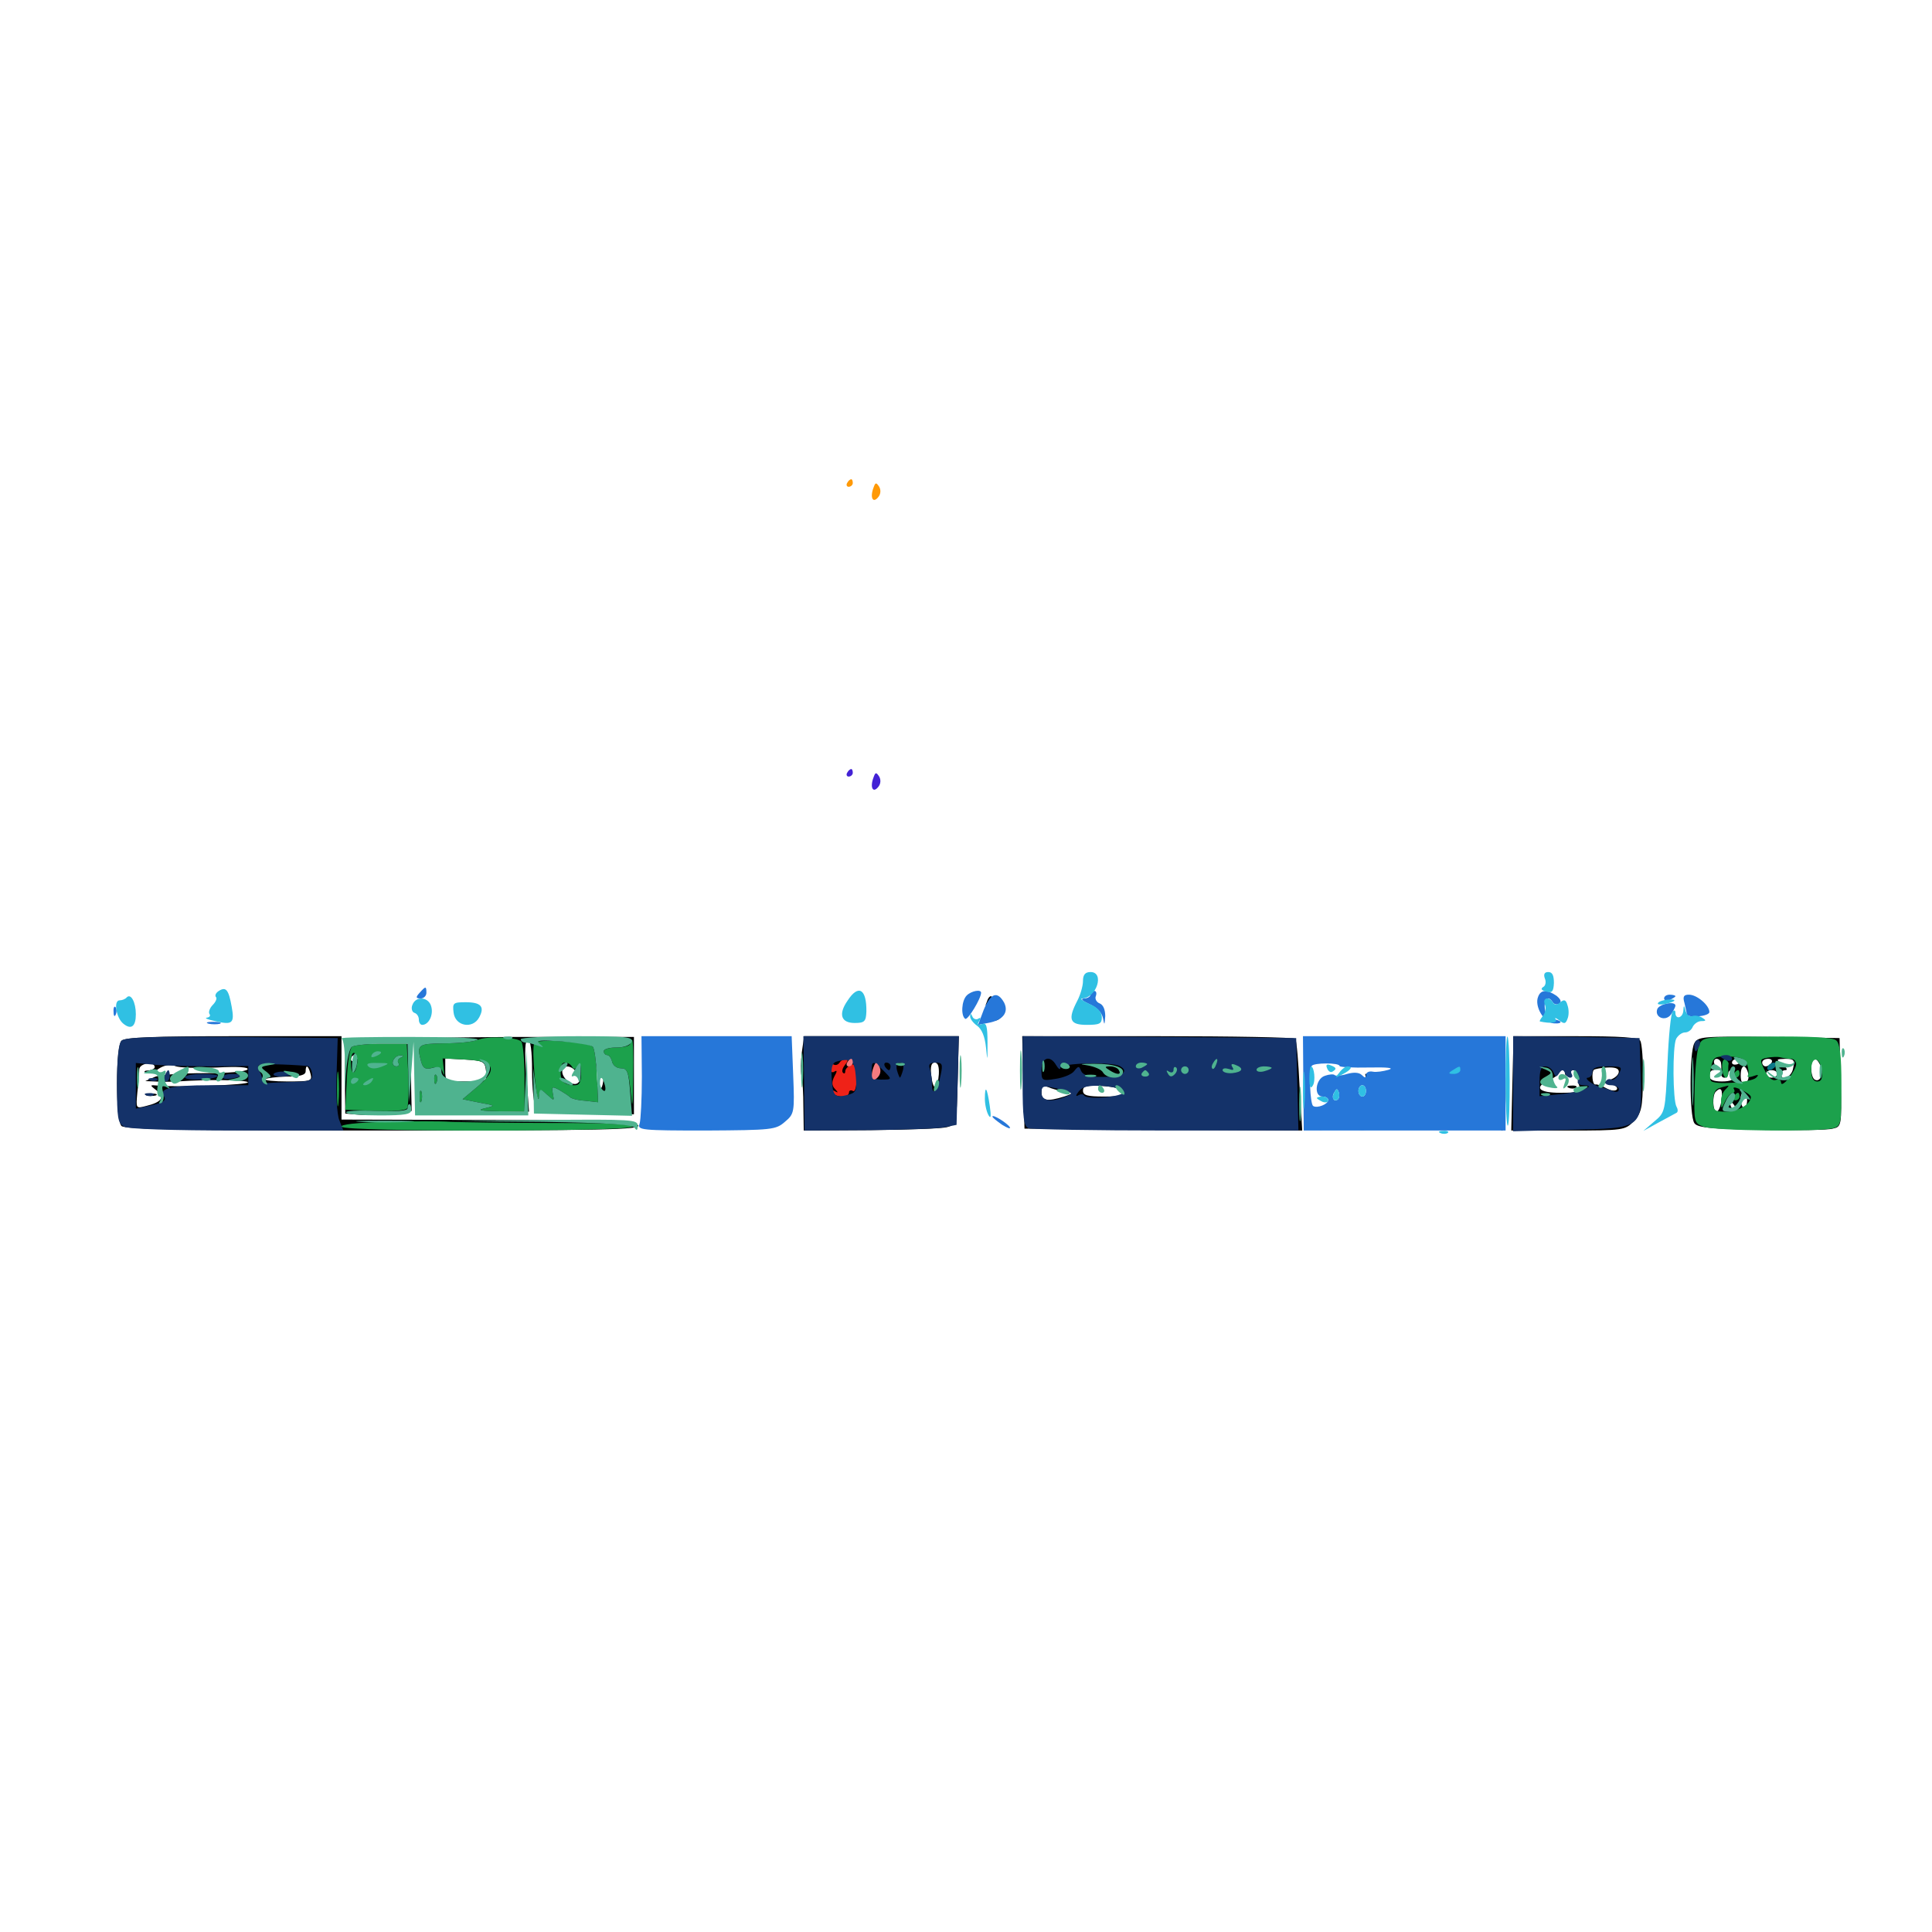 <svg xmlns="http://www.w3.org/2000/svg" viewBox="0 -1000 1000 1000">
	<path fill="#000000" d="M510.938 -481.836C509.766 -479.102 509.961 -478.906 511.914 -480.664C513.281 -482.031 513.867 -483.594 513.281 -484.18C512.695 -484.766 511.523 -483.789 510.938 -481.836ZM498.438 -477.344C498.438 -474.609 498.828 -473.633 499.414 -475C499.805 -476.172 499.805 -478.516 499.414 -479.883C498.828 -481.055 498.438 -480.078 498.438 -477.344ZM517.773 -477.93C517.578 -475.586 516.016 -473.242 514.258 -472.852C510.938 -472.07 510.938 -471.875 514.258 -471.68C517.969 -471.484 520.508 -475.781 518.945 -479.688C518.359 -481.055 517.773 -480.273 517.773 -477.93ZM62.891 -461.328C59.766 -458.203 59.766 -420.312 62.891 -417.188C64.648 -415.43 97.461 -414.844 198.828 -414.844C312.109 -414.844 332.227 -415.234 330.273 -417.578C328.516 -419.727 314.062 -420.312 252.344 -420.312L176.758 -420.508V-442.188V-463.672H121.094C80.273 -463.672 64.648 -463.086 62.891 -461.328ZM80.078 -447.656C80.078 -446.875 78.516 -446.094 76.758 -445.898C74.609 -445.898 74.219 -445.312 75.586 -444.727C76.953 -444.336 79.883 -445.117 82.227 -446.875C84.961 -448.633 87.891 -449.219 90.625 -448.242C92.773 -447.266 102.539 -447.07 112.109 -447.461C123.242 -448.047 128.906 -447.656 128.125 -446.484C127.344 -445.312 117.969 -444.531 105.859 -444.531C94.336 -444.531 82.812 -443.75 80.078 -442.578L75.195 -440.43L80.078 -440.234C82.812 -440.039 88.086 -440.039 91.797 -440.234C108.203 -441.406 127.344 -441.016 128.32 -439.844C129.102 -438.477 93.164 -437.109 82.031 -438.086C77.344 -438.477 77.344 -438.477 81.055 -435.547C85.547 -432.227 83.789 -429.492 75.586 -427.539C70.312 -426.172 70.312 -426.172 71.094 -434.57C71.68 -439.258 72.07 -444.727 72.07 -446.484C72.266 -449.805 80.078 -450.781 80.078 -447.656ZM156.25 -446.484C156.25 -447.266 151.367 -448.047 145.117 -448.047C139.062 -448.047 134.766 -447.461 135.547 -446.68C137.305 -444.727 156.25 -444.531 156.25 -446.484ZM160.742 -444.141C161.719 -440.43 160.742 -440.234 148.828 -440.234C141.797 -440.234 136.523 -440.82 137.305 -441.406C137.891 -441.992 142.969 -442.578 148.242 -442.773C155.273 -442.773 158.203 -443.555 158.203 -445.508C158.203 -449.219 159.57 -448.633 160.742 -444.141ZM75.781 -433.008C74.414 -433.594 75.391 -433.984 78.125 -433.984C80.859 -433.984 81.836 -433.594 80.664 -433.008C79.297 -432.617 76.953 -432.617 75.781 -433.008ZM210.938 -461.719C215.82 -460.938 218.555 -460.156 217.383 -460.156C215.625 -459.766 214.844 -454.883 214.844 -442.188V-424.609H244.336H273.828L272.461 -443.164C271.484 -456.445 271.68 -461.719 273.242 -461.719C274.609 -461.719 275.391 -456.25 275.391 -445.703C275.391 -436.719 276.367 -428.125 277.344 -426.562C278.711 -424.219 284.18 -423.633 303.711 -423.438L328.125 -423.242V-443.359V-463.281H265.234C230.469 -463.086 206.055 -462.5 210.938 -461.719ZM318.359 -459.766C311.328 -461.914 308.594 -461.914 308.594 -459.766C308.594 -458.789 311.914 -457.812 316.016 -458.008C322.461 -458.203 322.656 -458.398 318.359 -459.766ZM312.5 -445.117C312.5 -440.234 311.719 -436.328 310.547 -436.328C309.57 -436.328 308.594 -440.234 308.594 -445.117C308.594 -450 309.57 -453.906 310.547 -453.906C311.719 -453.906 312.5 -450 312.5 -445.117ZM251.562 -445.703C252.148 -440.234 251.953 -440.234 241.406 -440.234C230.469 -440.234 230.469 -440.234 230.469 -446.289V-452.148L240.82 -451.562C250.195 -450.977 250.977 -450.586 251.562 -445.703ZM298.828 -444.336C300.195 -441.602 300.195 -440.039 298.828 -439.258C296.289 -437.695 291.016 -441.797 291.016 -445.312C291.016 -449.414 296.484 -448.633 298.828 -444.336ZM415.039 -455.469C414.453 -450.781 414.453 -445.312 414.844 -443.164C415.43 -441.016 415.82 -433.789 415.82 -427.148L416.016 -414.844L450.781 -415.039C469.727 -415.234 487.5 -415.82 490.234 -416.602C495.117 -417.969 495.117 -418.359 495.703 -440.82L496.289 -463.672H456.25H416.211ZM455.078 -449.219C455.078 -449.609 454.297 -450 453.125 -450C452.148 -450 451.172 -449.023 451.172 -447.852C451.172 -446.875 452.148 -446.484 453.125 -447.07C454.297 -447.656 455.078 -448.633 455.078 -449.219ZM460.938 -448.047C460.938 -449.219 459.961 -450 458.789 -450C457.812 -450 457.422 -449.219 458.008 -448.047C458.594 -447.07 459.57 -446.094 460.156 -446.094C460.547 -446.094 460.938 -447.07 460.938 -448.047ZM485.938 -443.945C485.352 -435.547 483.008 -434.961 482.031 -443.164C481.445 -447.852 482.031 -450 483.789 -450C485.547 -450 486.133 -447.852 485.938 -443.945ZM529.688 -439.844L530.273 -415.82L602.148 -415.234L674.023 -414.844L672.656 -437.695C672.07 -450.391 671.094 -461.328 670.508 -462.305C670.117 -463.086 638.086 -463.672 599.414 -463.672H529.102ZM546.875 -447.852C546.875 -450.977 540.82 -451.953 539.844 -449.023C537.5 -442.969 540.43 -440.43 547.852 -442.188C556.641 -444.141 558.398 -445.703 554.688 -448.047C550.781 -450.586 548.242 -450.391 549.805 -448.047C550.391 -447.07 550 -446.094 549.023 -446.094C547.852 -446.094 546.875 -446.875 546.875 -447.852ZM656.25 -450C656.25 -449.023 654.883 -448.047 653.32 -448.047C651.758 -448.047 650.391 -447.266 650.391 -446.094C650.391 -445.117 649.609 -444.141 648.633 -444.141C647.266 -444.141 647.07 -447.461 648.242 -451.562C648.828 -452.93 656.25 -451.562 656.25 -450ZM568.359 -448.047C562.891 -451.562 558.008 -449.805 559.766 -445.312C560.742 -442.773 567.383 -442.383 569.727 -444.922C570.508 -445.703 569.922 -447.07 568.359 -448.047ZM580.078 -448.047C577.344 -449.805 574.414 -450.586 574.023 -449.609C574.023 -449.219 573.633 -447.461 573.242 -445.508C572.656 -442.578 573.047 -442.383 575.586 -444.531C577.344 -445.898 579.102 -446.875 579.492 -446.68C579.688 -446.289 580.664 -446.094 581.641 -446.094C582.422 -446.094 581.641 -447.07 580.078 -448.047ZM591.797 -445.703C591.797 -448.242 586.328 -450.195 585.156 -448.438C584.57 -447.461 584.961 -445.703 586.133 -444.141C587.305 -441.992 587.891 -441.797 587.891 -443.75C587.891 -445.117 588.867 -445.703 589.844 -445.117C591.016 -444.531 591.797 -444.727 591.797 -445.703ZM596.094 -443.75C597.852 -445.508 597.852 -446.68 596.094 -448.438C594.336 -450.195 593.75 -449.805 593.75 -446.094C593.75 -442.383 594.336 -441.992 596.094 -443.75ZM619.141 -448.047C615.039 -450.586 599.219 -450.195 600.195 -447.461C601.172 -444.531 609.766 -444.141 611.914 -447.07C612.695 -448.242 613.867 -448.047 615.039 -446.289C616.016 -444.922 617.773 -444.336 619.141 -445.117C620.898 -446.289 621.094 -446.875 619.141 -448.047ZM644.531 -447.07C644.531 -448.047 639.648 -449.219 633.594 -449.414C625.586 -449.805 622.852 -449.414 623.633 -447.461C624.609 -444.531 644.531 -443.945 644.531 -447.07ZM658.203 -445.312C658.203 -445.703 656.836 -446.094 655.078 -446.094C653.516 -446.094 652.734 -445.117 653.32 -444.141C654.492 -442.383 658.203 -443.164 658.203 -445.312ZM549.805 -435.352C555.859 -434.375 556.055 -434.18 550.781 -432.422C541.992 -429.688 539.062 -430.273 539.062 -434.57C539.062 -437.695 539.844 -438.281 542.578 -437.305C544.336 -436.523 547.656 -435.547 549.805 -435.352ZM581.641 -434.961C582.227 -433.203 579.297 -432.422 571.484 -432.422C562.891 -432.422 560.547 -433.008 560.547 -435.547C560.547 -437.891 562.5 -438.281 570.703 -437.891C576.562 -437.5 581.055 -436.328 581.641 -434.961ZM729.102 -462.305C727.148 -462.891 728.32 -463.281 731.445 -463.281C734.766 -463.281 736.133 -462.891 734.961 -462.305C733.594 -461.914 730.859 -461.914 729.102 -462.305ZM765.234 -462.305C763.672 -462.891 764.258 -463.477 766.406 -463.477C768.555 -463.672 769.727 -463.086 768.945 -462.5C768.359 -461.914 766.602 -461.719 765.234 -462.305ZM782.812 -439.258L782.227 -414.844H811.719C840.43 -414.844 841.211 -415.039 845.703 -419.727C849.609 -424.023 850.195 -426.562 850.391 -441.602C850.586 -451.172 849.805 -459.961 849.023 -461.328C847.852 -463.086 838.867 -463.672 815.43 -463.672H783.398ZM803.711 -446.094C801.758 -449.023 796.875 -448.438 796.875 -445.117C796.875 -443.555 797.852 -442.188 799.023 -442.188C800 -442.188 800.391 -443.164 799.609 -444.531C798.633 -446.094 799.219 -446.289 801.562 -445.508C803.516 -444.727 804.492 -444.922 803.711 -446.094ZM837.891 -445.312C837.891 -443.75 835.938 -441.992 833.594 -441.211L829.102 -439.648L833.594 -438.867C835.938 -438.477 837.5 -437.109 836.914 -436.133C836.133 -435.156 833.984 -435.352 831.445 -436.719C829.102 -438.086 826.562 -438.867 825.781 -438.672C824.219 -438.281 823.633 -444.922 825 -446.289C825.586 -446.68 828.516 -447.266 831.836 -447.461C835.742 -447.656 837.891 -447.07 837.891 -445.312ZM810.156 -444.727C809.766 -443.75 810.547 -443.164 811.523 -443.164C812.695 -443.164 813.281 -443.75 813.086 -444.727C812.695 -445.508 813.477 -446.094 814.453 -446.094C815.625 -446.094 816.406 -444.922 816.406 -443.359C816.406 -441.797 816.992 -439.258 817.578 -437.5C818.555 -434.961 816.992 -434.375 807.617 -434.375C795.898 -434.375 793.75 -437.305 802.344 -441.211C804.688 -442.188 806.641 -443.75 806.641 -444.531C806.641 -445.508 807.617 -446.094 808.594 -446.094C809.766 -446.094 810.352 -445.508 810.156 -444.727ZM812.109 -436.914C810.547 -437.5 811.133 -438.086 813.281 -438.086C815.43 -438.281 816.602 -437.695 815.82 -437.109C815.234 -436.523 813.477 -436.328 812.109 -436.914ZM876.953 -459.961C874.414 -455.273 874.414 -422.656 876.953 -418.75C878.32 -416.406 884.961 -415.625 911.328 -415.234C929.297 -414.844 946.094 -415.039 948.633 -415.82C953.125 -416.797 953.32 -417.188 952.734 -439.844L952.148 -462.695L915.625 -463.281C881.055 -463.672 878.906 -463.477 876.953 -459.961ZM890.82 -449.609C891.016 -448.242 891.016 -445.898 890.82 -444.727C890.625 -443.359 891.406 -442.188 892.578 -442.188C893.555 -442.188 894.531 -443.164 894.531 -444.141C894.531 -445.312 895.312 -446.094 896.094 -446.094C897.07 -446.094 897.852 -444.727 897.852 -443.164C897.852 -441.211 895.703 -440.234 891.211 -440.234C886.719 -440.234 884.766 -441.211 884.766 -443.164C884.766 -444.727 885.547 -446.094 886.719 -446.094C887.695 -446.094 888.086 -447.461 887.5 -449.023C886.719 -450.586 887.305 -451.953 888.477 -451.953C889.648 -451.953 890.82 -450.781 890.82 -449.609ZM902.344 -451.172C902.344 -450.781 900.977 -450 899.414 -449.219C897.852 -448.633 896.484 -449.023 896.484 -450C896.484 -451.172 897.852 -451.953 899.414 -451.953C900.977 -451.953 902.344 -451.562 902.344 -451.172ZM916.992 -450C916.406 -449.023 915.039 -448.047 913.867 -448.047C912.891 -448.047 912.109 -449.023 912.109 -450C912.109 -451.172 913.477 -451.953 915.234 -451.953C916.797 -451.953 917.578 -451.172 916.992 -450ZM928.125 -447.07C927.344 -442.383 921.875 -440.039 921.875 -444.141C921.875 -445.312 922.852 -446.094 924.219 -446.094C925.391 -446.094 924.805 -447.461 922.656 -449.023C919.141 -451.758 919.141 -451.758 924.023 -451.953C928.516 -451.953 929.102 -451.367 928.125 -447.07ZM942.383 -448.047C943.75 -443.555 941.992 -439.648 939.258 -441.211C936.914 -442.773 936.914 -451.953 939.258 -451.953C940.234 -451.953 941.602 -450.195 942.383 -448.047ZM904.883 -444.336C905.469 -442.188 904.688 -440.039 903.32 -439.453C901.758 -438.867 900.977 -440.234 900.977 -443.359C900.977 -449.023 903.516 -449.609 904.883 -444.336ZM919.922 -444.141C919.922 -443.164 918.555 -442.188 916.992 -442.188C915.43 -442.188 914.062 -443.164 914.062 -444.141C914.062 -445.312 915.43 -446.094 916.992 -446.094C918.555 -446.094 919.922 -445.312 919.922 -444.141ZM891.016 -430.469C890.625 -427.344 889.453 -424.609 888.477 -424.609C886.523 -424.609 886.133 -433.008 888.086 -434.961C890.82 -437.695 891.797 -436.133 891.016 -430.469ZM904.297 -430.469C904.297 -428.32 903.516 -426.562 902.734 -426.562C901.953 -426.562 901.172 -428.32 900.977 -430.469C900.781 -432.617 901.367 -434.375 902.539 -434.375C903.516 -434.375 904.297 -432.617 904.297 -430.469ZM898.047 -425.586C897.461 -425 896.289 -425.977 895.703 -427.93C894.531 -430.664 894.727 -430.859 896.68 -429.102C898.047 -427.734 898.633 -426.172 898.047 -425.586ZM179.102 -458.398C178.711 -457.422 178.516 -449.414 178.516 -440.234L178.711 -423.633L185.547 -423.047C189.258 -422.656 197.07 -422.852 202.734 -423.633L213.086 -425L212.695 -442.383L212.109 -459.766H196.094C187.109 -459.766 179.492 -459.18 179.102 -458.398ZM185.547 -453.125C185.547 -452.539 184.766 -451.562 183.594 -450.977C182.617 -450.391 181.641 -450.781 181.641 -451.758C181.641 -452.93 182.617 -453.906 183.594 -453.906C184.766 -453.906 185.547 -453.516 185.547 -453.125ZM777.344 -445.898C777.344 -441.602 776.367 -436.328 775.391 -434.18C773.828 -431.445 774.023 -430.469 775.586 -430.469C777.148 -430.469 776.758 -429.102 774.805 -426.953C770.508 -422.266 770.508 -420.508 774.805 -422.07C777.344 -423.047 777.734 -422.461 776.953 -419.141C776.172 -416.797 776.562 -414.844 777.539 -414.844C778.516 -414.844 779.297 -423.633 779.297 -434.375C779.297 -445.117 778.906 -453.906 778.32 -453.906C777.734 -453.906 777.344 -450.391 777.344 -445.898ZM711.914 -450C717.188 -447.656 718.75 -447.656 718.75 -450C718.75 -451.172 716.406 -451.953 713.477 -451.758C708.594 -451.758 708.398 -451.562 711.914 -450ZM721.289 -450.586C720.703 -451.367 728.711 -451.562 739.062 -451.172C749.609 -450.781 758.594 -449.805 759.375 -449.219C759.961 -448.438 751.953 -448.242 741.602 -448.633C731.055 -449.023 722.07 -450 721.289 -450.586ZM707.422 -437.891C707.812 -432.812 707.227 -431.445 704.688 -431.641C702.734 -431.836 701.758 -431.055 702.344 -430.078C702.93 -429.102 706.055 -428.906 709.18 -429.492C712.695 -430.273 714.844 -429.883 714.844 -428.711C714.844 -427.344 716.406 -427.344 719.727 -428.516C725.391 -430.664 734.375 -430.469 734.375 -428.125C734.375 -427.344 735.742 -427.148 737.305 -427.734C738.867 -428.516 740.234 -428.125 740.234 -427.148C740.234 -426.172 736.914 -424.414 733.008 -423.438C727.148 -422.07 730.078 -421.68 747.461 -421.68C759.57 -421.68 769.531 -422.07 769.531 -422.461C769.531 -424.414 762.305 -428.32 758.789 -428.516C755.078 -428.711 755.078 -428.711 758.398 -430.664C761.914 -432.617 761.914 -432.812 758.398 -435.547C756.055 -437.305 749.023 -438.086 736.914 -438.281C726.172 -438.281 718.359 -439.062 717.578 -440.43C716.797 -441.992 722.656 -442.383 738.086 -441.797C750 -441.602 759.766 -441.797 759.766 -442.773C759.766 -443.555 747.852 -444.141 733.203 -444.141H706.641ZM713.867 -440.234C713.281 -439.258 711.719 -438.281 710.742 -438.281C709.57 -438.281 709.375 -439.258 709.961 -440.234C710.547 -441.406 712.109 -442.188 713.086 -442.188C714.258 -442.188 714.453 -441.406 713.867 -440.234ZM753.32 -429.297C754.102 -429.883 752.93 -430.469 750.781 -430.273C748.633 -430.273 748.047 -429.688 749.609 -429.102C750.977 -428.516 752.734 -428.711 753.32 -429.297ZM675.781 -423.242C675.781 -421.094 676.367 -420.508 677.344 -421.875C678.125 -423.047 680.078 -424.609 681.641 -425.195C683.594 -425.977 683.203 -426.367 680.273 -426.367C677.148 -426.562 675.781 -425.391 675.781 -423.242ZM745.117 -416.797L719.727 -415.625L746.68 -415.234C764.258 -415.039 773.242 -415.43 772.461 -416.797C771.875 -417.969 771.094 -418.555 770.898 -418.359C770.703 -418.164 759.18 -417.383 745.117 -416.797ZM681.25 -415.43C679.883 -416.016 680.859 -416.406 683.594 -416.406C686.328 -416.406 687.305 -416.016 686.133 -415.43C684.766 -415.039 682.422 -415.039 681.25 -415.43ZM699.805 -415.43C696.68 -415.82 699.219 -416.211 705.078 -416.211C710.938 -416.211 713.477 -415.82 710.547 -415.43C707.422 -415.039 702.734 -415.039 699.805 -415.43Z"/>
	<path fill="#ff9906" d="M438.477 -750C437.891 -749.023 438.281 -748.047 439.258 -748.047C440.43 -748.047 441.406 -749.023 441.406 -750C441.406 -751.172 441.016 -751.953 440.625 -751.953C440.039 -751.953 439.062 -751.172 438.477 -750ZM452.148 -747.656C450.195 -742.578 451.758 -739.258 454.492 -742.578C455.859 -744.141 456.055 -746.289 455.078 -748.047C453.516 -750.391 453.125 -750.391 452.148 -747.656Z"/>
	<path fill="#ef2218" d="M434.57 -450C433.789 -448.828 432.422 -448.438 431.445 -449.023C430.469 -449.805 429.688 -448.828 429.688 -447.07C429.688 -445.312 430.664 -444.531 431.836 -445.312C433.398 -446.289 433.398 -445.508 431.836 -442.773C430.469 -440.039 430.469 -438.086 432.227 -436.328C433.984 -434.375 433.984 -434.18 431.836 -435.352C430.078 -436.328 429.492 -436.133 430.469 -434.766C432.227 -431.836 439.453 -431.641 439.453 -434.57C439.453 -435.547 440.43 -435.938 441.406 -435.352C442.578 -434.57 443.359 -437.305 443.359 -441.992C443.359 -448.242 442.773 -449.609 440.43 -448.828C438.867 -448.047 437.5 -446.68 437.5 -445.508C437.5 -444.336 436.914 -444.141 436.328 -444.727C435.547 -445.508 436.133 -447.266 437.5 -449.023C439.062 -450.781 439.062 -451.953 437.891 -451.953C436.719 -451.953 435.156 -450.977 434.57 -450Z"/>
	<path fill="#1ca14c" d="M247.07 -461.719C244.922 -460.742 237.305 -459.961 230.078 -459.961C216.211 -459.766 215.625 -459.375 217.969 -450.586C218.945 -447.07 220.117 -446.289 223.633 -447.266C226.953 -448.047 228.516 -447.461 229.297 -444.727C229.883 -442.773 230.078 -443.75 229.688 -446.68L229.102 -452.148L241.016 -451.562C256.25 -450.781 258.008 -446.68 246.875 -437.305L239.453 -431.055L248.047 -429.297C256.641 -427.734 256.641 -427.734 250.977 -426.367C246.68 -425.391 248.633 -425 258.398 -424.805L271.484 -424.609V-441.797C271.484 -451.172 270.703 -459.766 269.922 -460.742C268.164 -463.281 252.148 -463.867 247.07 -461.719ZM879.492 -459.18C878.32 -456.836 877.344 -446.68 877.148 -436.719C876.758 -418.945 876.758 -418.75 881.836 -416.797C887.305 -414.648 941.406 -414.062 948.828 -416.016C952.93 -417.188 953.125 -418.164 953.125 -438.281C953.125 -453.711 952.344 -459.961 950.391 -461.523C948.633 -463.086 936.719 -463.672 914.648 -463.477C882.422 -463.477 881.25 -463.281 879.492 -459.18ZM904.297 -449.023C905.078 -446.875 905.273 -444.336 904.688 -443.359C904.102 -442.383 905.273 -442.188 907.422 -442.969C910.156 -443.945 910.547 -443.75 908.984 -442.188C906.445 -439.648 886.914 -438.281 885.547 -440.625C884.961 -441.602 884.961 -444.727 885.742 -447.852C886.719 -452.93 887.695 -453.32 894.922 -453.125C900.977 -452.93 903.32 -451.953 904.297 -449.023ZM926.953 -451.953C928.516 -451.953 929.688 -450.781 929.688 -449.219C929.688 -445.898 922.07 -436.328 921.875 -439.648C921.875 -441.016 920.703 -441.602 919.141 -441.016C917.383 -440.43 915.234 -442.188 913.477 -445.898C910.742 -451.367 910.742 -451.758 914.844 -452.539C916.992 -452.93 920.117 -453.125 921.484 -452.734C923.047 -452.344 925.391 -451.953 926.953 -451.953ZM942.969 -445.508C943.359 -441.797 942.773 -440.234 940.625 -440.234C938.477 -440.234 937.5 -442.188 937.5 -446.289C937.5 -453.711 942.188 -453.125 942.969 -445.508ZM892.969 -435.938C891.602 -434.57 890.625 -431.836 890.82 -429.688C890.82 -425.781 891.016 -425.781 892.969 -430.078C894.141 -432.422 895.898 -434.375 896.875 -434.375C897.852 -434.375 898.047 -435.352 897.461 -436.328C896.68 -437.5 898.438 -437.305 901.172 -435.938C903.906 -434.766 906.25 -433.008 906.25 -432.227C906.25 -428.516 899.609 -424.609 893.359 -424.609C887.305 -424.609 886.719 -425.195 886.719 -430.273C886.719 -434.18 887.891 -436.328 890.234 -436.914C891.992 -437.5 893.945 -437.891 894.531 -438.086C894.922 -438.086 894.336 -437.305 892.969 -435.938ZM891.406 -447.07C891.602 -441.992 894.531 -440.039 894.531 -445.117C894.531 -446.68 894.531 -448.633 894.727 -449.414C894.727 -450.195 893.945 -451.172 892.969 -451.562C891.797 -451.953 891.211 -450 891.406 -447.07ZM897.461 -444.141C896.875 -443.164 897.266 -442.188 898.242 -442.188C899.414 -442.188 900.391 -443.164 900.391 -444.141C900.391 -445.312 900 -446.094 899.609 -446.094C899.023 -446.094 898.047 -445.312 897.461 -444.141ZM897.461 -432.422C896.875 -431.445 897.266 -430.469 898.242 -430.469C899.414 -430.469 900.391 -431.445 900.391 -432.422C900.391 -433.594 900 -434.375 899.609 -434.375C899.023 -434.375 898.047 -433.594 897.461 -432.422ZM276.562 -460.156C275.781 -458.789 275.977 -451.172 276.758 -442.773C277.539 -434.375 278.516 -429.492 278.906 -432.031C279.492 -436.523 279.883 -436.523 283.203 -433.398C286.719 -430.078 286.914 -430.273 286.133 -433.984C285.547 -437.695 285.742 -437.891 289.648 -435.742C291.992 -434.375 294.336 -432.812 294.922 -432.227C295.508 -431.445 299.023 -430.469 302.734 -430.273L309.57 -429.492L308.984 -443.164C308.594 -450.781 307.617 -457.422 306.836 -458.203C304.492 -460.742 277.93 -462.5 276.562 -460.156ZM296.094 -447.852C296.875 -446.289 297.852 -446.484 299.023 -448.242C300.195 -450.195 300.781 -449.023 300.781 -444.727C300.781 -439.844 300 -438.281 297.461 -438.281C291.016 -438.281 289.258 -441.211 290.625 -448.633C291.211 -450.781 294.531 -450.391 296.094 -447.852ZM326.172 -459.766C326.172 -458.789 323.047 -457.812 319.336 -457.812C315.625 -457.812 312.5 -457.031 312.5 -455.859C312.5 -454.883 313.281 -453.906 314.258 -453.906C315.234 -453.906 316.406 -452.344 316.797 -450.586C317.188 -448.633 319.141 -447.07 321.289 -447.07C324.609 -447.07 325.391 -445.312 326.367 -435.352C327.344 -425 327.539 -425.781 327.734 -442.773C327.93 -453.125 327.734 -461.719 327.148 -461.719C326.562 -461.719 326.172 -460.938 326.172 -459.766ZM182.227 -458.203C181.055 -457.422 179.883 -450.195 179.492 -441.211L178.711 -425.586L194.141 -425C202.734 -424.609 210.156 -425.195 210.742 -426.367C211.328 -427.344 211.719 -435.156 211.328 -443.945L210.547 -459.766H197.656C190.43 -459.766 183.594 -458.984 182.227 -458.203ZM184.961 -450C183.984 -443.359 181.641 -443.164 181.641 -449.805C181.641 -453.516 182.422 -455.664 183.594 -454.883C184.57 -454.297 185.156 -451.953 184.961 -450ZM197.266 -455.078C197.266 -456.641 193.555 -455.859 192.383 -453.906C191.797 -452.734 192.578 -452.539 194.141 -453.125C195.898 -453.711 197.266 -454.688 197.266 -455.078ZM207.422 -452.539C206.25 -452.148 205.469 -450.781 206.25 -449.805C206.836 -448.828 206.25 -448.047 205.273 -448.047C202.93 -448.047 202.539 -450.586 204.492 -452.539C205.078 -453.32 206.641 -453.906 207.812 -453.711C208.984 -453.711 208.789 -453.125 207.422 -452.539ZM197.461 -447.852C201.953 -449.609 201.758 -449.805 195.508 -449.805C190.82 -450 189.258 -449.414 190.625 -448.047C191.992 -446.68 194.336 -446.68 197.461 -447.852ZM185.547 -441.406C185.547 -441.797 184.766 -442.188 183.594 -442.188C182.617 -442.188 181.641 -441.211 181.641 -440.039C181.641 -439.062 182.617 -438.672 183.594 -439.258C184.766 -439.844 185.547 -440.82 185.547 -441.406ZM192.383 -440.234C193.945 -442.578 193.164 -442.578 189.453 -440.234C187.695 -439.062 187.5 -438.281 188.867 -438.281C190.039 -438.281 191.797 -439.258 192.383 -440.234ZM174.414 -436.328C174.414 -428.32 174.805 -425 175.195 -429.102C175.586 -433.008 175.586 -439.648 175.195 -443.75C174.805 -447.656 174.414 -444.336 174.414 -436.328ZM224.805 -441.016C224.805 -438.867 225.391 -438.281 225.977 -439.844C226.562 -441.211 226.367 -442.969 225.781 -443.555C225.195 -444.336 224.609 -443.164 224.805 -441.016ZM217.188 -432.422C217.188 -429.688 217.578 -428.711 218.164 -430.078C218.555 -431.25 218.555 -433.594 218.164 -434.961C217.578 -436.133 217.188 -435.156 217.188 -432.422ZM306.25 -425.195C304.883 -425.781 305.859 -426.172 308.594 -426.172C311.328 -426.172 312.305 -425.781 311.133 -425.195C309.766 -424.805 307.422 -424.805 306.25 -425.195ZM199.609 -419.336C184.766 -418.945 175.977 -417.969 176.758 -416.797C178.32 -414.062 325.586 -414.258 327.148 -416.797C327.93 -418.164 313.672 -418.75 285.742 -418.75C262.305 -418.75 238.867 -419.141 233.398 -419.336C228.125 -419.727 212.891 -419.727 199.609 -419.336Z"/>
	<path fill="#143269" d="M62.891 -461.328C61.328 -459.766 60.547 -452.148 60.547 -438.867C60.547 -421.094 60.938 -418.75 64.258 -416.797C66.602 -415.625 88.867 -414.844 122.852 -414.844H177.734L175.586 -420.312C174.414 -423.242 173.828 -433.984 174.219 -444.141L174.805 -462.695L120.117 -463.281C79.102 -463.672 64.648 -463.086 62.891 -461.328ZM109.57 -448.047L128.516 -448.242V-443.164V-438.281H108.594C89.062 -438.281 82.227 -436.719 84.766 -432.812C86.328 -430.273 84.766 -429.297 76.758 -427.539L70.312 -426.172V-438.086V-449.805L80.664 -448.828C86.133 -448.438 99.219 -448.047 109.57 -448.047ZM159.18 -448.242C160.352 -448.047 161.328 -446.289 161.523 -444.141C161.914 -440.82 160.547 -440.234 152.148 -440.039C146.875 -439.844 141.016 -439.648 139.258 -439.453C137.305 -439.453 135.742 -440.234 135.742 -441.211C135.742 -442.383 135.156 -444.141 134.375 -445.312C133.594 -446.484 133.398 -448.047 133.984 -448.633C134.961 -449.414 147.656 -449.219 159.18 -448.242ZM85.156 -443.164C84.57 -441.602 84.961 -440.234 85.938 -440.234C87.109 -440.234 87.891 -441.602 87.891 -443.164C87.891 -444.727 87.5 -446.094 87.109 -446.094C86.719 -446.094 85.938 -444.727 85.156 -443.164ZM95.703 -442.383C95.703 -440.43 110.742 -441.016 112.695 -442.969C113.281 -443.555 109.766 -444.141 104.883 -444.141C99.805 -444.141 95.703 -443.359 95.703 -442.383ZM115.234 -442.383C115.234 -443.359 117.383 -444.141 120.117 -444.141C122.852 -444.141 125 -443.75 125 -443.359C125 -442.969 122.852 -442.188 120.117 -441.797C117.383 -441.211 115.234 -441.602 115.234 -442.383ZM77.734 -440.82C76.172 -441.406 76.758 -441.992 78.906 -441.992C81.055 -442.188 82.227 -441.602 81.445 -441.016C80.859 -440.43 79.102 -440.234 77.734 -440.82ZM75.781 -433.008C74.219 -433.594 74.805 -434.18 76.953 -434.18C79.102 -434.375 80.273 -433.789 79.492 -433.203C78.906 -432.617 77.148 -432.422 75.781 -433.008ZM141.602 -444.141C141.211 -443.359 142.969 -442.773 145.508 -442.773C151.953 -442.773 153.32 -445.117 147.266 -445.312C144.727 -445.508 142.188 -444.922 141.602 -444.141ZM416.211 -439.258L416.406 -414.844L450 -415.039C468.359 -415.234 486.133 -415.82 489.258 -416.602L495.117 -417.773L495.703 -440.82L496.289 -463.672H456.055H415.82ZM442.969 -442.773C443.555 -435.352 443.164 -434.375 438.477 -433.203C432.031 -431.641 431.055 -432.617 430.469 -442.188C430.078 -447.852 430.859 -450 433.203 -450.586C440.43 -452.539 442.383 -450.977 442.969 -442.773ZM457.031 -446.094C461.914 -441.211 461.914 -441.211 456.055 -441.211C452.344 -441.211 451.172 -442.188 451.172 -445.703C451.172 -450.977 451.953 -451.172 457.031 -446.094ZM460.938 -448.047C460.938 -447.07 460.547 -446.094 460.156 -446.094C459.57 -446.094 458.594 -447.07 458.008 -448.047C457.422 -449.219 457.812 -450 458.789 -450C459.961 -450 460.938 -449.219 460.938 -448.047ZM467.383 -446.094C466.797 -443.945 466.016 -442.188 465.82 -442.188C465.625 -442.188 464.844 -443.945 464.258 -446.094C463.672 -448.438 464.258 -450 465.82 -450C467.383 -450 467.969 -448.438 467.383 -446.094ZM486.914 -443.75C485.352 -435.352 482.422 -432.031 482.422 -438.672C482.422 -441.602 481.836 -445.117 481.25 -446.875C480.469 -449.023 481.25 -450 484.18 -450C487.695 -450 488.086 -449.219 486.914 -443.75ZM529.297 -440.43C529.297 -421.094 529.883 -416.992 532.422 -416.016C534.18 -415.43 566.211 -414.844 603.711 -414.844H672.07L671.484 -438.867L670.898 -462.695L600.195 -463.281L529.297 -463.672ZM546.68 -448.633C547.852 -446.68 548.828 -446.094 548.828 -447.266C548.828 -449.805 576.172 -450.586 579.883 -448.047C584.766 -445.117 580.273 -442.578 570.508 -442.578C563.477 -442.578 560.547 -443.555 559.57 -445.703C558.594 -448.242 558.203 -448.438 556.055 -445.703C554.883 -443.945 550.391 -442.188 546.484 -441.602C539.258 -440.43 539.062 -440.625 539.062 -446.289C539.062 -452.734 543.555 -454.102 546.68 -448.633ZM637.695 -449.023C635.547 -449.023 633.008 -449.414 631.836 -450.195C628.711 -451.953 623.047 -450 623.047 -446.875C623.047 -444.727 625.586 -444.141 633.789 -444.336C639.648 -444.531 644.531 -445.508 644.531 -446.484C644.531 -447.266 645.312 -448.047 646.484 -448.047C647.461 -448.047 647.852 -446.875 647.461 -445.703C646.68 -443.945 648.438 -443.164 652.344 -442.969C658.203 -442.773 659.57 -444.922 656.445 -449.805C655.273 -451.758 652.93 -451.953 648.242 -450.781C644.531 -449.805 639.844 -449.023 637.695 -449.023ZM597.656 -447.656C597.656 -449.023 594.922 -450 591.016 -450C585.352 -450 584.375 -449.219 584.57 -446.094C584.766 -441.797 587.109 -440.82 588.477 -444.727C589.062 -445.898 589.648 -446.094 589.648 -445.117C589.844 -443.75 595.508 -443.164 604.883 -443.75C620.703 -444.336 623.633 -445.312 619.336 -447.852C615.234 -450.391 600.781 -450 599.219 -447.461C598.047 -445.703 597.656 -445.703 597.656 -447.656ZM552.734 -434.961C555.078 -434.18 554.883 -433.594 551.758 -432.422C544.336 -429.297 539.062 -430.078 539.062 -434.375C539.062 -437.695 540.039 -438.086 544.531 -437.109C547.461 -436.523 551.172 -435.547 552.734 -434.961ZM581.445 -434.961C582.422 -432.422 562.695 -430.469 561.133 -433.008C560.742 -433.789 559.18 -433.789 558.008 -433.008C556.641 -432.227 556.836 -433.203 558.398 -435.156C560.547 -437.695 563.477 -438.281 570.898 -437.891C576.367 -437.5 581.055 -436.328 581.445 -434.961ZM783.203 -439.062V-414.453L812.305 -415.234C850.391 -416.016 850 -415.625 849.219 -442.969L848.633 -462.695L816.016 -463.281L783.203 -463.672ZM804.102 -444.922C805.078 -442.383 805.664 -442.383 807.031 -444.531C808.398 -446.484 809.18 -446.484 809.961 -444.727C810.352 -443.359 811.719 -442.188 812.695 -442.188C813.867 -442.188 814.062 -443.164 813.477 -444.141C812.891 -445.312 813.281 -446.094 814.258 -446.094C816.211 -446.094 817.188 -443.359 816.602 -439.844C816.602 -438.867 817.969 -438.281 819.922 -438.281C827.148 -438.086 816.797 -434.375 806.836 -433.594L796.875 -432.617V-440.43C796.875 -445.898 797.656 -448.047 799.805 -448.047C801.562 -448.047 803.32 -446.68 804.102 -444.922ZM837.891 -444.141C836.719 -441.992 834.961 -440.625 833.984 -441.211C833.008 -441.797 831.836 -441.406 831.055 -440.234C830.469 -439.258 831.641 -438.281 833.789 -438.281C836.133 -438.281 837.891 -437.305 837.891 -436.133C837.891 -434.766 836.523 -434.57 834.57 -435.352C832.617 -436.133 830.273 -436.914 829.102 -437.109C825.586 -437.695 819.336 -441.992 821.875 -442.188C823.047 -442.188 824.219 -443.555 824.219 -445.117C824.219 -447.266 826.367 -448.047 832.031 -448.047C839.453 -448.047 839.844 -447.852 837.891 -444.141ZM876.953 -458.789C876.953 -457.227 877.344 -455.859 877.734 -455.859C878.125 -455.859 878.906 -457.227 879.688 -458.789C880.273 -460.352 879.883 -461.719 878.906 -461.719C877.734 -461.719 876.953 -460.352 876.953 -458.789ZM890.625 -453.125C890.625 -452.734 891.992 -451.953 893.555 -451.172C895.117 -450.586 896.484 -450.977 896.484 -451.953C896.484 -453.125 895.117 -453.906 893.555 -453.906C891.992 -453.906 890.625 -453.516 890.625 -453.125Z"/>
	<path fill="#f67b7f" d="M438.477 -450C437.891 -449.023 438.281 -448.047 439.258 -448.047C440.43 -448.047 441.406 -449.023 441.406 -450C441.406 -451.172 441.016 -451.953 440.625 -451.953C440.039 -451.953 439.062 -451.172 438.477 -450ZM452.148 -447.656C450.195 -442.578 451.758 -439.258 454.492 -442.578C455.859 -444.141 456.055 -446.289 455.078 -448.047C453.516 -450.391 453.125 -450.391 452.148 -447.656Z"/>
	<path fill="#0b7889" d="M915.039 -448.047C914.453 -447.07 914.648 -446.094 915.82 -446.094C916.797 -446.094 918.359 -447.07 918.945 -448.047C919.531 -449.219 919.336 -450 918.164 -450C917.188 -450 915.625 -449.219 915.039 -448.047Z"/>
	<path fill="#4fb38f" d="M176.758 -462.5C177.93 -462.109 178.711 -455.078 178.516 -446.484C178.32 -433.008 178.32 -432.812 179.102 -444.141C179.492 -450.977 180.859 -457.422 182.227 -458.203C183.594 -458.984 190.43 -459.766 197.852 -459.766H210.938L211.328 -444.727L211.719 -429.492L212.891 -445.117L214.062 -460.742L214.453 -441.797L214.844 -422.656H244.141H273.438L273.047 -439.844L272.656 -456.836L272.07 -440.82L271.289 -424.609L258.203 -424.805C248.633 -425 246.68 -425.391 250.977 -426.367C256.641 -427.734 256.641 -427.734 248.047 -429.297L239.453 -431.055L246.875 -437.305C254.492 -443.555 255.859 -449.805 250 -451.367C247.656 -452.148 247.656 -451.953 249.609 -450.391C251.172 -449.414 251.953 -446.875 251.562 -444.922C250.391 -438.281 228.516 -438.867 228.516 -445.312C228.516 -447.656 227.344 -448.242 223.828 -447.266C220.117 -446.289 218.945 -447.07 217.969 -450.586C215.625 -459.375 216.211 -459.766 230.078 -459.961C237.305 -459.961 244.922 -460.742 247.07 -461.719C249.414 -462.695 234.961 -463.281 212.891 -463.281C191.992 -463.281 175.781 -463.086 176.758 -462.5ZM225.977 -439.844C225.391 -438.281 224.805 -438.867 224.805 -441.016C224.609 -443.164 225.195 -444.336 225.781 -443.555C226.367 -442.969 226.562 -441.211 225.977 -439.844ZM218.164 -430.078C217.578 -428.711 217.188 -429.688 217.188 -432.422C217.188 -435.156 217.578 -436.133 218.164 -434.961C218.555 -433.594 218.555 -431.25 218.164 -430.078ZM261.328 -462.305C259.766 -462.891 260.352 -463.477 262.5 -463.477C264.648 -463.672 265.82 -463.086 265.039 -462.5C264.453 -461.914 262.695 -461.719 261.328 -462.305ZM269.531 -462.109C269.531 -461.133 270.703 -460.352 272.07 -460.352C273.242 -460.352 276.172 -459.57 278.32 -458.789C281.641 -457.617 281.641 -457.812 279.297 -459.766C276.953 -461.523 279.492 -461.719 291.016 -460.938C299.023 -460.156 306.25 -458.984 306.836 -458.203C307.617 -457.422 308.594 -450.781 308.984 -443.164L309.57 -429.492L302.734 -430.273C299.023 -430.469 295.508 -431.445 294.922 -432.227C294.336 -432.812 291.992 -434.375 289.648 -435.742C285.742 -437.891 285.547 -437.695 286.133 -433.984C286.914 -430.078 286.914 -430.078 283.203 -433.398C279.492 -436.914 279.297 -436.719 278.906 -432.227C278.906 -429.688 278.125 -432.031 277.344 -437.305L275.977 -447.07L276.172 -435.352L276.367 -423.633L301.758 -423.047L327.148 -422.461L326.172 -434.766C325.391 -445.508 324.609 -447.07 321.289 -447.07C319.141 -447.07 317.188 -448.633 316.797 -450.586C316.406 -452.344 315.234 -453.906 314.258 -453.906C313.281 -453.906 312.5 -454.883 312.5 -455.859C312.5 -457.031 315.43 -457.812 319.141 -457.812C323.242 -457.812 326.172 -458.984 326.953 -460.742C327.93 -463.281 324.023 -463.672 298.828 -463.672C282.617 -463.672 269.531 -462.891 269.531 -462.109ZM313.086 -438.281C313.672 -436.133 313.281 -434.766 312.305 -435.547C311.328 -436.133 310.547 -437.891 310.547 -439.453C310.547 -443.359 311.914 -442.773 313.086 -438.281ZM311.133 -425.195C312.305 -425.781 311.328 -426.172 308.594 -426.172C305.859 -426.172 304.883 -425.781 306.25 -425.195C307.422 -424.805 309.766 -424.805 311.133 -425.195ZM527.93 -446.094C527.93 -436.914 528.32 -433.203 528.711 -437.891C529.102 -442.383 529.102 -449.805 528.711 -454.492C528.32 -458.984 527.93 -455.273 527.93 -446.094ZM414.648 -446.094C414.648 -438.086 415.039 -434.766 415.43 -438.867C415.82 -442.773 415.82 -449.414 415.43 -453.516C415.039 -457.422 414.648 -454.102 414.648 -446.094ZM875.781 -440.234C875.781 -428.906 875.977 -424.414 876.367 -430.078C876.758 -435.547 876.758 -444.922 876.367 -450.586C875.977 -456.055 875.781 -451.562 875.781 -440.234ZM496.68 -445.117C496.68 -437.695 497.07 -434.766 497.461 -438.867C497.852 -442.773 497.852 -449.023 497.461 -452.539C497.07 -455.859 496.68 -452.734 496.68 -445.117ZM953.32 -454.688C953.32 -452.539 953.906 -451.953 954.492 -453.516C955.078 -454.883 954.883 -456.641 954.297 -457.227C953.711 -458.008 953.125 -456.836 953.32 -454.688ZM182.227 -449.609C182.031 -446.289 182.422 -444.141 183.008 -444.922C184.961 -446.875 185.742 -453.516 183.984 -454.688C183.203 -455.078 182.422 -452.734 182.227 -449.609ZM192.383 -453.906C191.797 -452.734 192.578 -452.539 194.141 -453.125C197.656 -454.492 198.242 -455.859 195.508 -455.859C194.336 -455.859 192.969 -455.078 192.383 -453.906ZM850.195 -443.164C850.195 -435.742 850.586 -432.812 850.977 -436.914C851.367 -440.82 851.367 -447.07 850.977 -450.586C850.586 -453.906 850.195 -450.781 850.195 -443.164ZM204.492 -452.539C202.539 -450.586 202.93 -448.047 205.273 -448.047C206.25 -448.047 206.836 -448.828 206.25 -449.805C205.469 -450.781 206.25 -452.148 207.422 -452.539C208.789 -453.125 208.984 -453.711 207.812 -453.711C206.641 -453.906 205.078 -453.32 204.492 -452.539ZM898.633 -450.781C901.172 -447.656 904.297 -447.07 904.297 -449.805C904.297 -450.781 902.539 -451.953 900.195 -452.539C897.07 -453.32 896.68 -453.125 898.633 -450.781ZM539.453 -448.047C539.453 -445.312 539.844 -444.336 540.43 -445.703C540.82 -446.875 540.82 -449.219 540.43 -450.586C539.844 -451.758 539.453 -450.781 539.453 -448.047ZM627.93 -449.805C627.148 -448.633 626.953 -447.461 627.539 -446.875C627.93 -446.289 628.906 -447.266 629.492 -449.023C630.859 -452.344 629.688 -452.93 627.93 -449.805ZM919.141 -446.68C920.117 -441.992 919.727 -441.797 916.602 -444.141C913.672 -446.484 913.477 -446.484 915.43 -444.141C918.555 -440.82 925.195 -439.648 926.758 -442.188C927.539 -443.359 926.562 -443.555 924.609 -442.773C922.461 -441.992 921.68 -442.188 922.461 -443.555C923.242 -444.727 922.656 -446.289 921.484 -446.875C920.117 -447.461 921.094 -447.656 923.633 -447.461C926.172 -447.266 928.516 -448.242 928.906 -449.609C929.102 -450.977 928.906 -451.172 928.516 -450.195C927.93 -449.023 925.781 -448.828 922.852 -450C918.75 -451.562 918.359 -451.367 919.141 -446.68ZM70.898 -442.188C70.898 -437.305 71.289 -435.352 71.68 -437.891C72.07 -440.234 72.07 -444.141 71.68 -446.68C71.289 -449.023 70.898 -447.07 70.898 -442.188ZM133.789 -448.242C133.203 -447.266 133.594 -445.898 134.766 -445.117C135.938 -444.336 136.328 -443.164 135.742 -442.188C135.156 -441.211 135.742 -439.844 136.914 -439.062C138.477 -438.281 138.672 -438.477 137.891 -439.844C137.109 -441.211 137.695 -442.188 139.062 -442.188C140.625 -442.383 140.234 -443.359 138.086 -445.117C134.57 -447.656 134.766 -447.852 139.062 -448.633C143.359 -449.414 143.359 -449.414 139.258 -449.805C136.914 -449.805 134.57 -449.219 133.789 -448.242ZM190.625 -448.047C189.258 -449.414 190.82 -450 195.508 -449.805C201.758 -449.805 201.953 -449.609 197.461 -447.852C194.336 -446.68 191.992 -446.68 190.625 -448.047ZM290.039 -447.852C287.891 -444.727 289.844 -444.141 292.578 -447.266C293.945 -448.828 294.141 -450 293.164 -450C292.188 -450 290.625 -449.023 290.039 -447.852ZM297.266 -445.898C295.703 -443.555 295.508 -442.383 296.68 -442.969C297.656 -443.555 299.023 -442.578 299.414 -440.82C300 -438.867 300.391 -440.234 300.586 -443.75C300.781 -451.172 300.586 -451.367 297.266 -445.898ZM464.453 -448.633C462.891 -449.219 463.477 -449.805 465.625 -449.805C467.773 -450 468.945 -449.414 468.164 -448.828C467.578 -448.242 465.82 -448.047 464.453 -448.633ZM548.828 -448.438C548.828 -447.461 550.195 -446.68 551.758 -446.68C553.32 -446.68 554.102 -447.461 553.516 -448.438C552.93 -449.219 551.758 -450 550.586 -450C549.609 -450 548.828 -449.219 548.828 -448.438ZM562.5 -448.633C566.211 -448.047 570.117 -446.484 570.898 -444.922C572.656 -441.797 579.297 -441.211 580.859 -443.945C583.008 -447.266 577.148 -449.414 566.406 -449.414C559.375 -449.414 558.008 -449.219 562.5 -448.633ZM579.102 -446.094C580.664 -443.555 578.125 -443.555 574.219 -446.094C571.68 -447.656 571.68 -448.047 574.609 -448.047C576.367 -448.047 578.516 -447.266 579.102 -446.094ZM587.891 -448.047C587.891 -449.219 589.258 -450 590.82 -450C592.383 -450 593.75 -449.609 593.75 -449.219C593.75 -448.828 592.383 -448.047 590.82 -447.266C589.258 -446.68 587.891 -447.07 587.891 -448.047ZM637.891 -447.656C638.867 -446.094 638.281 -445.898 636.133 -446.68C634.18 -447.266 632.812 -447.07 632.812 -446.094C632.812 -445.117 634.961 -444.336 637.695 -444.531C643.164 -445.117 644.141 -447.07 639.453 -448.828C637.5 -449.609 636.914 -449.219 637.891 -447.656ZM885.742 -448.047C885.156 -447.07 886.133 -446.094 888.086 -446.094C891.016 -446.094 891.211 -445.703 888.672 -444.141C886.914 -442.969 886.719 -442.188 888.086 -442.188C891.797 -442.188 892.773 -445.508 889.844 -447.852C887.891 -449.414 886.719 -449.609 885.742 -448.047ZM941.797 -445.117C941.797 -441.992 942.188 -440.82 942.773 -442.773C943.164 -444.531 943.164 -447.266 942.773 -448.633C942.188 -449.805 941.797 -448.438 941.797 -445.117ZM77.148 -445.898C73.438 -444.531 73.633 -444.336 77.93 -444.336C81.836 -444.141 82.422 -443.359 81.641 -438.281C81.055 -435.156 81.445 -432.422 82.422 -432.422C83.398 -432.422 83.594 -431.445 82.812 -430.078C82.031 -428.906 82.227 -428.516 83.594 -429.102C84.57 -429.883 85.156 -432.422 84.375 -434.766C83.594 -437.891 83.984 -438.477 86.133 -437.305C88.281 -436.133 88.281 -436.328 86.523 -438.281C85.352 -439.648 84.766 -441.992 85.352 -443.75C86.133 -445.508 85.742 -446.289 84.57 -445.508C83.398 -444.727 82.031 -444.922 81.641 -445.898C81.445 -446.68 79.297 -446.875 77.148 -445.898ZM92.383 -445.703C87.695 -443.359 86.719 -441.211 89.648 -439.258C91.602 -438.086 97.656 -443.359 97.656 -446.289C97.656 -448.438 97.852 -448.438 92.383 -445.703ZM100.195 -446.875C100.781 -446.094 103.516 -445.312 105.859 -445.117C113.281 -444.336 113.477 -444.141 112.305 -442.188C111.719 -441.211 111.914 -440.234 112.891 -440.234C114.062 -440.234 115.43 -441.602 116.016 -443.359C116.602 -444.922 116.406 -445.703 115.234 -445.117C114.062 -444.531 113.281 -444.727 113.281 -445.508C113.281 -446.484 109.961 -447.461 106.055 -447.656C101.953 -448.047 99.414 -447.656 100.195 -446.875ZM607.422 -446.289C607.422 -444.922 606.445 -444.531 605.078 -445.312C603.711 -446.289 603.516 -445.898 604.492 -444.336C605.469 -442.578 606.445 -442.383 608.008 -443.945C609.18 -445.117 609.57 -446.68 608.789 -447.461C608.008 -448.047 607.422 -447.656 607.422 -446.289ZM611.328 -446.094C611.328 -445.117 612.305 -444.141 613.281 -444.141C614.453 -444.141 615.234 -445.117 615.234 -446.094C615.234 -447.266 614.453 -448.047 613.281 -448.047C612.305 -448.047 611.328 -447.266 611.328 -446.094ZM650.391 -446.289C650.391 -447.266 652.148 -448.047 654.297 -448.047C656.445 -448.047 658.203 -447.656 658.203 -447.266C658.203 -446.875 656.445 -446.094 654.297 -445.508C652.148 -444.922 650.391 -445.312 650.391 -446.289ZM799.805 -446.484C803.516 -444.727 803.516 -444.727 799.805 -442.578C795.312 -440.234 796.875 -437.891 803.32 -436.914C805.664 -436.523 806.836 -436.914 805.664 -437.695C804.688 -438.672 803.711 -441.016 803.711 -443.164C803.711 -445.508 802.148 -447.266 799.805 -447.461C795.898 -448.047 795.898 -448.047 799.805 -446.484ZM829.102 -444.727C829.297 -442.773 828.906 -440.234 827.93 -439.062C826.953 -437.891 827.148 -436.914 828.711 -436.914C830.078 -436.914 831.25 -439.453 831.445 -442.578C831.445 -445.508 830.859 -448.047 830.078 -448.047C829.102 -448.047 828.711 -446.484 829.102 -444.727ZM895.117 -444.336C894.922 -441.992 896.484 -440.234 899.023 -439.453C902.734 -438.672 902.93 -438.867 900.195 -440.82C898.438 -442.188 897.461 -444.336 897.852 -445.703C898.438 -446.875 898.047 -448.047 897.07 -448.047C896.094 -448.047 895.312 -446.289 895.117 -444.336ZM122.852 -444.141C125 -442.969 124.609 -442.383 120.898 -441.602C116.992 -440.82 117.188 -440.82 122.266 -440.43C129.102 -440.234 130.859 -445.117 124.219 -445.703C121.094 -445.898 120.898 -445.508 122.852 -444.141ZM149.414 -443.75C153.516 -441.406 153.906 -441.406 154.883 -443.555C155.078 -444.141 153.125 -445.117 150.391 -445.312C145.898 -446.094 145.703 -445.898 149.414 -443.75ZM591.016 -444.531C590.43 -443.555 591.211 -442.773 592.773 -442.773C594.336 -442.773 595.117 -443.555 594.531 -444.531C593.945 -445.312 593.164 -446.094 592.773 -446.094C592.383 -446.094 591.602 -445.312 591.016 -444.531ZM814.453 -444.336C814.453 -443.164 815.234 -441.797 816.406 -441.211C817.578 -440.625 817.773 -441.406 817.188 -442.969C815.82 -446.484 814.453 -447.07 814.453 -444.336ZM562.109 -442.773C560.742 -443.359 561.719 -443.75 564.453 -443.75C567.188 -443.75 568.164 -443.359 566.992 -442.773C565.625 -442.383 563.281 -442.383 562.109 -442.773ZM806.641 -441.992C806.641 -441.016 807.617 -440.625 808.984 -441.406C810.547 -442.383 810.742 -441.602 809.766 -439.062C808.789 -436.328 808.984 -435.938 810.742 -437.695C811.914 -438.867 812.305 -440.82 811.719 -441.992C809.961 -444.727 806.641 -444.727 806.641 -441.992ZM105.078 -440.82C103.516 -441.406 104.102 -441.992 106.25 -441.992C108.398 -442.188 109.57 -441.602 108.789 -441.016C108.203 -440.43 106.445 -440.234 105.078 -440.82ZM181.641 -440.039C181.641 -441.211 182.617 -442.188 183.594 -442.188C184.766 -442.188 185.547 -441.797 185.547 -441.406C185.547 -440.82 184.766 -439.844 183.594 -439.258C182.617 -438.672 181.641 -439.062 181.641 -440.039ZM189.453 -440.234C187.695 -439.062 187.5 -438.281 188.867 -438.281C190.039 -438.281 191.797 -439.258 192.383 -440.234C193.945 -442.578 193.164 -442.578 189.453 -440.234ZM291.016 -440.234C292.578 -439.258 294.922 -438.281 295.898 -438.281C297.07 -438.281 296.484 -439.258 294.922 -440.234C293.359 -441.211 291.211 -442.188 290.039 -442.188C289.062 -442.188 289.453 -441.211 291.016 -440.234ZM483.789 -438.477C483.008 -435.156 483.203 -434.375 484.766 -435.938C485.742 -436.914 486.328 -439.062 485.938 -440.43C485.352 -441.992 484.57 -441.016 483.789 -438.477ZM672.461 -428.516C672.461 -420.508 672.852 -417.188 673.242 -421.289C673.633 -425.195 673.633 -431.836 673.242 -435.938C672.852 -439.844 672.461 -436.523 672.461 -428.516ZM568.359 -436.328C568.359 -435.352 569.336 -434.375 570.508 -434.375C571.484 -434.375 571.875 -435.352 571.289 -436.328C570.703 -437.5 569.727 -438.281 569.141 -438.281C568.75 -438.281 568.359 -437.5 568.359 -436.328ZM578.516 -435.547C579.883 -433.984 581.445 -433.203 581.836 -433.398C582.812 -434.57 579.883 -438.281 577.93 -438.281C576.953 -438.281 577.148 -437.109 578.516 -435.547ZM814.453 -435.938C814.453 -436.719 816.406 -437.695 818.75 -437.695C822.266 -438.086 822.656 -437.695 820.312 -436.328C816.797 -433.984 814.453 -433.789 814.453 -435.938ZM546.875 -435.547C546.875 -437.109 552.539 -436.328 553.516 -434.57C554.297 -433.594 552.93 -433.203 550.781 -433.789C548.633 -434.375 546.875 -435.156 546.875 -435.547ZM900.977 -435.156C902.734 -433.398 898.828 -426.562 895.898 -426.562C894.531 -426.562 894.336 -427.148 895.508 -428.125C898.047 -429.883 899.023 -434.375 896.875 -434.375C895.898 -434.375 894.141 -432.227 892.969 -429.492C890.82 -425 891.016 -424.609 895.508 -424.609C898.438 -424.609 900.586 -425.977 901.367 -428.516C902.148 -430.859 903.516 -431.836 904.883 -431.055C906.25 -430.273 906.055 -431.25 904.492 -433.008C903.125 -434.766 901.367 -436.328 900.781 -436.328C900.195 -436.328 900.391 -435.742 900.977 -435.156ZM798.438 -433.008C796.875 -433.594 797.461 -434.18 799.609 -434.18C801.758 -434.375 802.93 -433.789 802.148 -433.203C801.562 -432.617 799.805 -432.422 798.438 -433.008ZM210.938 -426.367C210.938 -425 205.273 -424.609 194.531 -425C185.547 -425.391 178.516 -425 179.102 -424.219C179.492 -423.242 187.305 -422.656 196.484 -422.656C209.766 -422.656 212.891 -423.242 212.891 -425.586C212.891 -427.148 212.5 -428.516 211.914 -428.516C211.328 -428.516 210.938 -427.539 210.938 -426.367ZM187.109 -419.336C180.273 -419.727 185.742 -419.922 199.219 -419.922C212.695 -419.922 218.164 -419.727 211.523 -419.336C204.688 -418.945 193.75 -418.945 187.109 -419.336ZM281.25 -419.336C314.844 -418.75 327.344 -417.969 328.516 -416.211C329.492 -414.648 330.078 -414.844 330.078 -417.383C330.078 -420.508 326.758 -420.703 282.812 -420.312L235.352 -419.727Z"/>
	<path fill="#4322d5" d="M438.477 -600C437.891 -599.023 438.281 -598.047 439.258 -598.047C440.43 -598.047 441.406 -599.023 441.406 -600C441.406 -601.172 441.016 -601.953 440.625 -601.953C440.039 -601.953 439.062 -601.172 438.477 -600ZM452.148 -597.656C450.195 -592.578 451.758 -589.258 454.492 -592.578C455.859 -594.141 456.055 -596.289 455.078 -598.047C453.516 -600.391 453.125 -600.391 452.148 -597.656Z"/>
	<path fill="#2677d9" d="M217.188 -486.133C215.039 -483.789 215.234 -483.203 217.773 -483.203C219.336 -483.203 220.703 -484.57 220.703 -486.133C220.703 -489.648 220.312 -489.648 217.188 -486.133ZM500.391 -484.766C497.656 -482.031 497.266 -474.219 499.609 -472.656C500.977 -471.875 507.812 -483.203 507.812 -486.133C507.812 -488.086 502.734 -487.109 500.391 -484.766ZM564.453 -485.156C564.453 -484.18 562.891 -483.203 561.133 -483.203C558.984 -483.008 560.156 -482.031 563.867 -480.273C567.578 -478.711 570.312 -475.977 570.898 -473.047C571.68 -469.141 571.68 -469.141 572.07 -474.023C572.07 -477.344 571.094 -479.883 569.141 -480.664C567.578 -481.25 566.602 -483.008 567.188 -484.375C567.773 -485.938 567.383 -487.109 566.406 -487.109C565.234 -487.109 564.453 -486.328 564.453 -485.156ZM796.094 -483.984C794.141 -479.102 799.219 -470.508 804.297 -470.312C806.641 -470.117 808.203 -470.508 807.617 -471.289C806.836 -471.875 805.078 -472.461 803.32 -472.461C801.367 -472.461 800 -474.609 799.609 -477.93C799.023 -483.203 801.367 -484.961 803.711 -481.25C804.492 -480.078 805.859 -479.883 807.031 -480.469C808.398 -481.445 807.812 -482.812 805.664 -484.57C800.781 -487.891 797.461 -487.891 796.094 -483.984ZM509.18 -477.344L506.25 -469.531L511.328 -470.508C519.141 -471.875 522.266 -475.977 519.727 -481.055C516.211 -487.305 512.695 -485.938 509.18 -477.344ZM861.328 -483.203C861.328 -484.375 862.695 -485.156 864.258 -485.156C865.82 -485.156 867.188 -484.766 867.188 -484.375C867.188 -483.984 865.82 -483.203 864.258 -482.422C862.695 -481.836 861.328 -482.227 861.328 -483.203ZM871.875 -480.859C872.461 -478.32 873.047 -475.781 873.047 -475.195C873.047 -472.852 884.766 -473.828 884.766 -476.172C884.766 -479.688 878.32 -485.156 874.219 -485.156C871.484 -485.156 870.898 -484.18 871.875 -480.859ZM857.812 -477.734C856.25 -473.438 861.914 -471.094 864.844 -474.805C866.016 -476.562 867.188 -478.711 867.188 -479.492C867.188 -482.031 858.984 -480.469 857.812 -477.734ZM58.789 -476.172C58.789 -474.023 59.375 -473.438 59.961 -475C60.547 -476.367 60.352 -478.125 59.766 -478.711C59.18 -479.492 58.594 -478.32 58.789 -476.172ZM108.008 -470.117C106.055 -470.703 107.227 -471.094 110.352 -471.094C113.672 -471.094 115.039 -470.703 113.867 -470.117C112.5 -469.727 109.766 -469.727 108.008 -470.117ZM332.227 -442.773C332.227 -431.055 331.641 -420.117 331.055 -418.359C329.688 -415.039 332.227 -414.844 365.43 -414.844C399.609 -415.039 401.562 -415.234 406.25 -419.336C411.133 -423.438 411.328 -424.219 410.547 -443.75L409.766 -463.672H370.898H332.031ZM674.609 -439.258L674.805 -414.844H727.148H779.297V-439.258V-463.672H726.953H674.414ZM693.359 -448.242C693.359 -447.656 700.195 -447.266 708.398 -447.461C718.164 -447.656 721.875 -447.266 718.75 -446.289C716.016 -445.508 712.305 -444.922 710.547 -445.312C708.594 -445.703 707.031 -444.922 707.031 -443.555C707.031 -441.992 706.445 -441.992 704.883 -443.555C703.516 -444.922 700.781 -445.117 697.266 -444.141C694.141 -443.164 691.211 -442.969 690.82 -443.555C690.234 -444.141 687.891 -443.945 685.742 -443.164C680.859 -441.602 679.883 -432.422 684.57 -432.422C686.133 -432.422 687.5 -431.641 687.5 -430.664C687.5 -428.516 681.836 -426.172 679.688 -427.539C678.125 -428.516 677.344 -445.703 678.906 -448.242C679.883 -450 693.359 -450 693.359 -448.242ZM734.375 -446.094C734.375 -447.266 732.031 -448.047 729.102 -448.047C723.438 -448.047 724.414 -445.703 730.469 -444.727C732.617 -444.336 734.375 -445.117 734.375 -446.094ZM755.859 -446.094C755.859 -447.266 751.367 -448.047 745.703 -448.047C740.234 -448.047 736.328 -447.461 736.914 -446.68C739.062 -444.531 755.859 -444.141 755.859 -446.094ZM707.031 -435.352C707.031 -433.789 706.25 -432.422 705.078 -432.422C704.102 -432.422 703.125 -433.789 703.125 -435.352C703.125 -436.914 704.102 -438.281 705.078 -438.281C706.25 -438.281 707.031 -436.914 707.031 -435.352ZM692.578 -431.055C690.625 -429.102 688.867 -432.031 690.625 -434.57C691.797 -436.719 692.188 -436.719 692.969 -434.57C693.359 -433.203 693.164 -431.641 692.578 -431.055ZM513.672 -422.07C513.672 -421.484 516.016 -419.727 518.75 -417.773C521.68 -416.016 523.242 -415.43 522.656 -416.602C521.289 -418.75 513.672 -423.438 513.672 -422.07Z"/>
	<path fill="#30c0e3" d="M560.547 -492.188C560.547 -489.648 559.18 -484.961 557.617 -482.031C552.539 -472.266 553.711 -469.531 562.5 -469.531C569.141 -469.531 570.312 -470.117 570.312 -473.438C570.312 -476.172 568.164 -478.516 564.062 -480.273C560.547 -481.836 558.789 -483.008 560.156 -483.203C567.578 -483.398 571.875 -496.875 564.453 -496.875C561.719 -496.875 560.547 -495.508 560.547 -492.188ZM799.609 -493.555C800.391 -491.797 800 -489.648 798.633 -489.062C797.266 -488.086 798.047 -487.305 800.391 -486.719C803.32 -485.938 804.102 -486.719 804.297 -491.211C804.297 -495.117 803.516 -496.875 801.367 -496.875C799.414 -496.875 798.828 -495.703 799.609 -493.555ZM113.281 -487.109C111.719 -486.133 111.133 -484.766 111.719 -483.984C112.5 -483.398 111.719 -481.445 110.156 -479.883C108.594 -478.32 107.812 -476.172 108.398 -475.195C109.18 -474.219 108.398 -473.438 107.031 -473.242C105.664 -473.047 107.617 -472.266 111.328 -471.484C120.312 -469.336 121.484 -470.312 119.922 -478.906C118.359 -487.695 116.992 -489.453 113.281 -487.109ZM438.672 -482.031C433.789 -475 435.352 -470.508 442.383 -470.508C447.461 -470.508 448.242 -471.289 448.438 -476.367C448.633 -488.086 444.336 -490.82 438.672 -482.031ZM65.625 -483.789C64.844 -482.812 63.086 -482.227 61.914 -482.227C58.594 -482.227 60.156 -473.047 63.867 -470.117C67.969 -466.797 70.312 -468.75 70.312 -475C70.312 -481.25 67.773 -485.938 65.625 -483.789ZM213.477 -479.883C212.695 -478.125 213.281 -476.172 214.453 -475.781C215.82 -475.391 216.797 -473.828 216.797 -472.266C216.797 -470.703 217.578 -469.531 218.555 -469.531C221.875 -469.531 224.414 -474.609 223.242 -478.906C222.07 -483.984 215.234 -484.766 213.477 -479.883ZM799.609 -480.078C800.391 -478.32 799.805 -475.586 798.633 -474.219C797.461 -472.656 796.68 -471.484 797.07 -471.289C802.539 -470.117 806.25 -470.508 805.273 -472.266C804.492 -473.438 805.273 -473.242 807.031 -471.875C809.57 -469.922 810.352 -469.922 811.328 -472.656C812.109 -474.414 812.109 -477.539 811.328 -479.688C810.547 -482.617 809.57 -482.812 807.617 -481.25C805.859 -479.688 804.688 -479.688 803.711 -481.25C801.758 -484.375 798.242 -483.594 799.609 -480.078ZM858.203 -480.859C857.617 -480.078 859.18 -479.883 861.523 -480.273C867.383 -481.445 868.555 -483.008 863.281 -482.617C860.938 -482.422 858.594 -481.641 858.203 -480.859ZM234.766 -475.977C235.547 -468.75 244.727 -467.188 248.047 -473.438C250.977 -478.906 249.023 -481.25 241.016 -481.25C234.57 -481.25 234.18 -480.859 234.766 -475.977ZM871.289 -476.953C871.094 -473.047 867.188 -472.07 867.188 -475.781C867.188 -476.953 866.602 -477.344 865.82 -476.562C864.844 -475.781 863.672 -463.672 863.086 -449.609C861.914 -424.609 861.914 -424.219 856.25 -419.531L850.586 -414.648L858.398 -418.945C862.695 -421.289 866.797 -423.438 867.773 -424.023C868.555 -424.414 868.555 -425.781 867.773 -427.148C865.82 -430.469 865.625 -458.203 867.578 -462.305C868.555 -464.062 870.508 -465.625 872.266 -465.625C873.828 -465.625 875.586 -466.992 876.172 -468.555C876.953 -470.117 878.906 -471.484 880.664 -471.484C883.203 -471.484 883.203 -471.875 881.055 -473.242C879.492 -474.219 877.148 -474.609 875.781 -474.023C874.414 -473.633 873.047 -474.805 872.461 -476.758C871.68 -479.883 871.484 -479.883 871.289 -476.953ZM502.148 -474.023C501.953 -472.852 503.711 -470.508 505.664 -469.141C508.203 -467.383 509.766 -463.477 510.352 -457.812C511.133 -450.195 511.133 -450.586 511.133 -460.156C511.133 -469.141 510.547 -470.898 508.203 -469.922C506.055 -469.141 505.664 -469.727 506.836 -471.484C507.812 -473.047 507.617 -473.633 506.25 -472.656C505.273 -472.07 503.711 -472.656 503.32 -473.828C502.539 -475.586 502.148 -475.781 502.148 -474.023ZM779.297 -440.234C779.297 -426.953 779.883 -416.602 780.469 -417.383C781.836 -418.75 781.641 -462.109 780.273 -463.477C779.688 -463.867 779.297 -453.516 779.297 -440.234ZM674.414 -435.352C674.414 -426.758 674.805 -423.438 675.195 -428.125C675.586 -432.617 675.586 -439.648 675.195 -443.75C674.805 -447.656 674.414 -443.945 674.414 -435.352ZM686.914 -447.07C687.5 -445.508 688.672 -444.727 689.648 -445.312C691.992 -446.68 691.797 -447.461 688.672 -448.633C686.719 -449.414 686.133 -448.828 686.914 -447.07ZM677.734 -441.797C677.734 -437.305 678.32 -436.133 679.492 -438.086C681.055 -440.43 680.273 -448.047 678.516 -448.047C678.125 -448.047 677.734 -445.117 677.734 -441.797ZM693.164 -444.727C690.625 -441.797 690.82 -441.797 694.922 -443.945C699.414 -446.289 700.391 -448.047 697.461 -448.047C696.484 -448.047 694.531 -446.68 693.164 -444.727ZM751.953 -446.094C749.414 -444.531 749.609 -444.141 752.539 -444.141C754.297 -444.141 755.859 -445.117 755.859 -446.094C755.859 -448.438 755.664 -448.438 751.953 -446.094ZM703.125 -435.352C703.125 -433.789 704.102 -432.422 705.078 -432.422C706.25 -432.422 707.031 -433.789 707.031 -435.352C707.031 -436.914 706.25 -438.281 705.078 -438.281C704.102 -438.281 703.125 -436.914 703.125 -435.352ZM509.766 -431.25C509.766 -428.125 510.742 -424.219 511.719 -422.656C512.891 -420.703 513.086 -422.266 512.305 -427.539C510.938 -437.109 509.766 -438.867 509.766 -431.25ZM690.625 -434.57C689.844 -433.203 689.648 -431.641 690.234 -431.055C691.992 -429.297 693.945 -431.836 692.969 -434.57C692.188 -436.719 691.797 -436.719 690.625 -434.57ZM681.641 -431.641C681.641 -432.031 683.008 -432.422 684.57 -432.422C686.133 -432.422 687.5 -431.641 687.5 -430.469C687.5 -429.492 686.133 -429.102 684.57 -429.688C683.008 -430.469 681.641 -431.25 681.641 -431.641ZM745.703 -413.477C744.141 -414.062 744.727 -414.648 746.875 -414.648C749.023 -414.844 750.195 -414.258 749.414 -413.672C748.828 -413.086 747.07 -412.891 745.703 -413.477Z"/>
</svg>